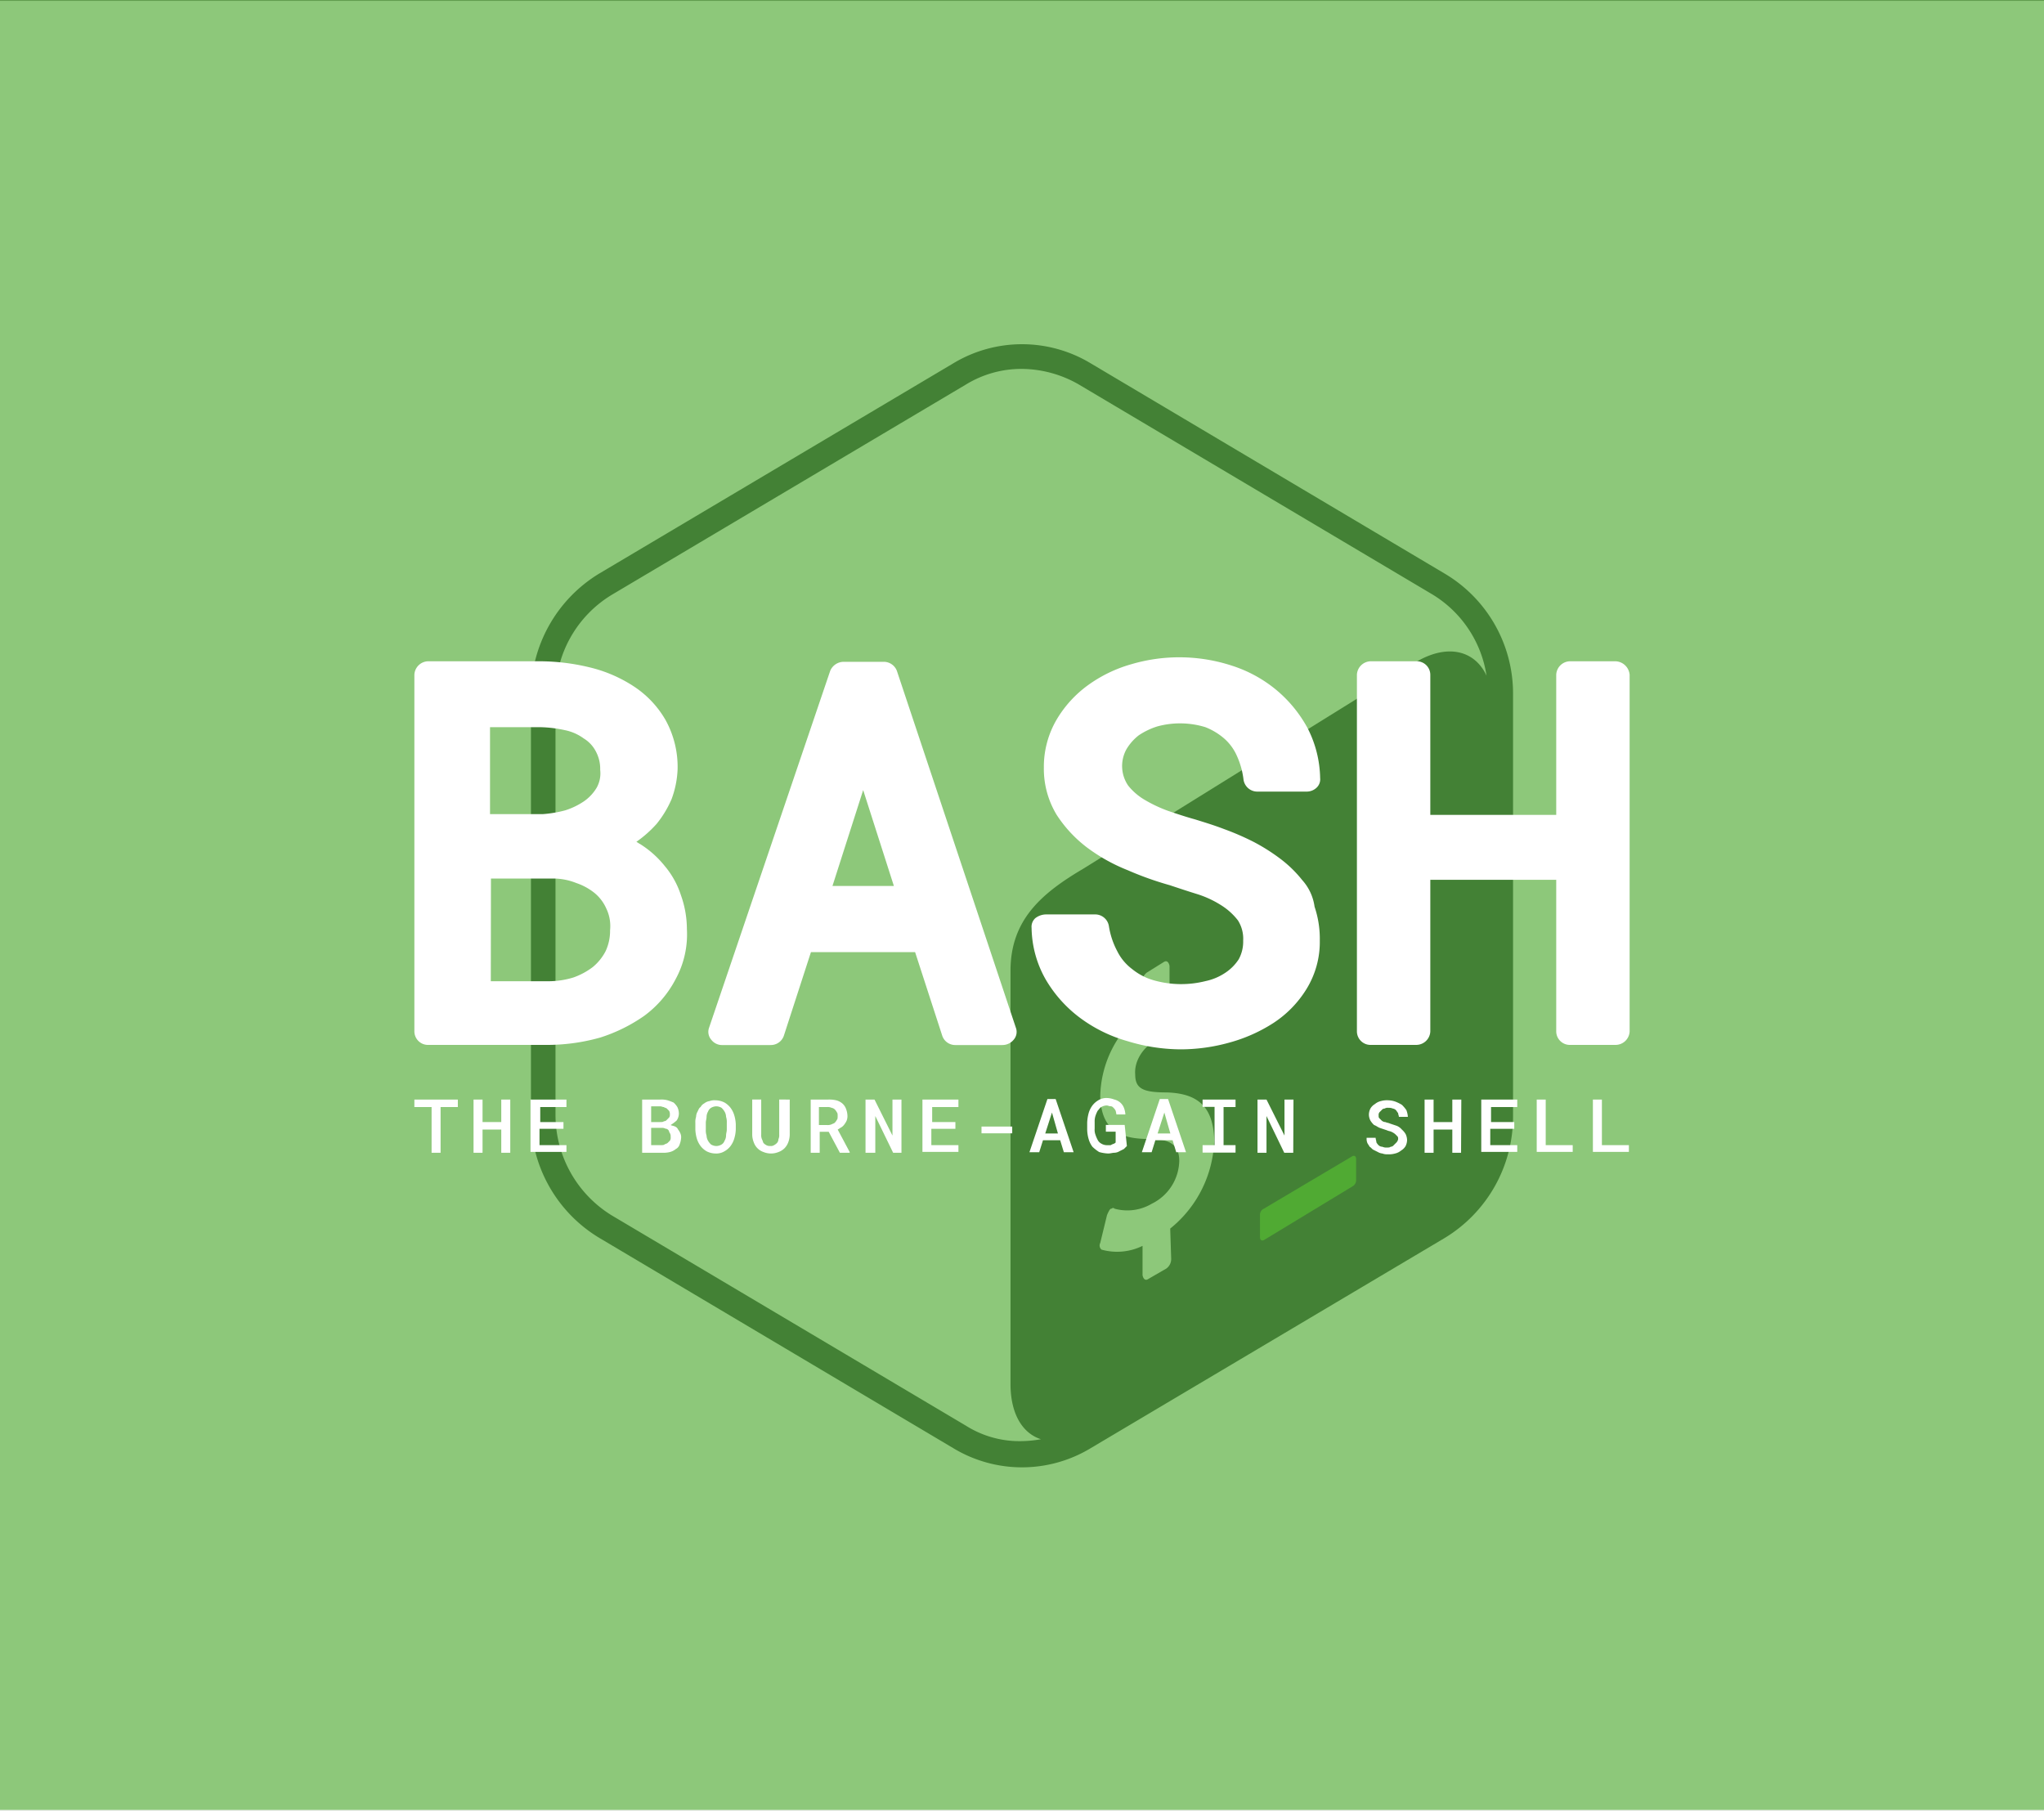 <svg id="Calque_1" data-name="Calque 1" xmlns="http://www.w3.org/2000/svg" viewBox="0 0 418 370.31"><rect x="0" y="0" width="418" height="370.31" fill="#808080" stroke="none"/><defs><style>.cls-1{fill:#fff;}.cls-2{fill:#2b3339;}.cls-3{fill:#4faa33;}.cls-4{fill:#50ab33;opacity:0.65;}</style></defs><rect class="cls-1" y="0.18" width="418" height="370.13"/><path class="cls-1" d="M295.44,117.12,223,74.09a27.79,27.79,0,0,0-28,0l-72.42,43a29,29,0,0,0-14,24.92v86.05a28.84,28.84,0,0,0,14,24.92L195,296a27.15,27.15,0,0,0,28,0l72.42-43a29,29,0,0,0,14-24.92V141.84A28.51,28.51,0,0,0,295.44,117.12Z" transform="translate(0 0.18)"/><path class="cls-2" d="M295.44,117.12,223,74.09a27.21,27.21,0,0,0-28,0l-72.42,43a29,29,0,0,0-14,24.92v86.05a28.84,28.84,0,0,0,14,24.92L195,296a27.15,27.15,0,0,0,28,0l72.42-43a29,29,0,0,0,14-24.92V141.84A28.51,28.51,0,0,0,295.44,117.12ZM197.51,291.36l-72.42-43a24.14,24.14,0,0,1-11.49-20.45v-86a23.87,23.87,0,0,1,11.49-20.44l72.42-43A21.72,21.72,0,0,1,209,75.26a23.71,23.71,0,0,1,11.49,3.11l72.42,43A23.56,23.56,0,0,1,304,138c-2.34-5.06-7.79-6.62-14.22-2.92l-68.33,42.44c-8.57,5.06-14.8,10.51-14.8,20.83v84.49c0,6.23,2.53,10.13,6.23,11.3a24.39,24.39,0,0,1-3.89.39A20.56,20.56,0,0,1,197.51,291.36Z" transform="translate(0 0.18)"/><path class="cls-3" d="M276.56,236.26,258.45,247a1.33,1.33,0,0,0-.78,1.17v4.67c0,.59.39.78.78.59l18.3-11.1a1.51,1.51,0,0,0,.58-1.36v-4.09C277.33,236.26,277,236.07,276.56,236.26Z" transform="translate(0 0.18)"/><path class="cls-1" d="M238,196.55c.58-.39,1,0,1.17.78v6.23a11.17,11.17,0,0,1,7-.78,1.12,1.12,0,0,1,.38,1.36l-1.36,5.45-.58,1.17c-.2.2-.2.2-.39.2s-.39.19-.59,0c-1-.2-3.11-.78-6.62,1.16-3.69,1.95-5.06,5.07-4.86,7.4,0,2.92,1.56,3.7,6.42,3.7,6.62.2,9.54,3.12,9.74,9.74a24.08,24.08,0,0,1-9,18.1l.2,6.23a2.39,2.39,0,0,1-1,1.95l-3.7,2.14c-.58.39-1,0-1.16-.78v-6a11.83,11.83,0,0,1-8.38.77A1.11,1.11,0,0,1,225,254l1.37-5.64a6.35,6.35,0,0,1,.58-1.17c.2-.2.2-.2.39-.2a.37.37,0,0,1,.58,0,9.79,9.79,0,0,0,7.6-1,10,10,0,0,0,5.64-8.76c0-3.12-1.75-4.48-5.84-4.48-5.25,0-10.12-1-10.32-8.76a22.36,22.36,0,0,1,8.57-17.13v-6.23a2.41,2.41,0,0,1,1-1.95Z" transform="translate(0 0.18)"/><rect class="cls-4" width="418" height="370.13"/><path class="cls-1" d="M135.91,176.88a20.14,20.14,0,0,0-5-4.45c-.31-.15-.46-.3-.77-.46a23.75,23.75,0,0,0,4.14-3.67,21.34,21.34,0,0,0,3.06-5.06,19.6,19.6,0,0,0,1.23-6.13A19.83,19.83,0,0,0,136.07,147a20.34,20.34,0,0,0-6.59-6.9,28.52,28.52,0,0,0-9-3.83,43.59,43.59,0,0,0-10-1.22H87.65a2.88,2.88,0,0,0-2.91,2.76v72.93a2.78,2.78,0,0,0,2.91,2.76h24.67A39.85,39.85,0,0,0,122.74,212a33.12,33.12,0,0,0,9-4.44,21.79,21.79,0,0,0,6.43-7.51,19.12,19.12,0,0,0,2.3-10.26,20.59,20.59,0,0,0-1.22-6.9A17.66,17.66,0,0,0,135.91,176.88ZM122,160.94a9,9,0,0,1-2.6,2.76,14.77,14.77,0,0,1-3.83,1.84,24.7,24.7,0,0,1-4.6.77H100.21V148.53h10.42a25.86,25.86,0,0,1,4.91.61,9.79,9.79,0,0,1,3.83,1.69,6.66,6.66,0,0,1,2.45,2.6,7.53,7.53,0,0,1,.92,3.84A6,6,0,0,1,122,160.94Zm-21.6,18.54h12.56a12.73,12.73,0,0,1,4.9.92,12.15,12.15,0,0,1,3.68,2,8.58,8.58,0,0,1,2.45,3.22,8.24,8.24,0,0,1,.77,4.44,9.79,9.79,0,0,1-.92,4.29,10.43,10.43,0,0,1-2.6,3.22,14.4,14.4,0,0,1-4,2.15,17.25,17.25,0,0,1-4.9.76H100.37Z" transform="translate(0 0.18)"/><path class="cls-1" d="M183.41,137a2.87,2.87,0,0,0-2.76-1.84h-8.12a3,3,0,0,0-2.75,1.84L145,210a2.47,2.47,0,0,0,.46,2.45,2.76,2.76,0,0,0,2.3,1.08h9.81a2.82,2.82,0,0,0,2.76-2l5.51-17h21.3l5.52,17a2.8,2.8,0,0,0,2.75,2H205a3,3,0,0,0,2.29-1.08,2.43,2.43,0,0,0,.46-2.45Zm-.61,44H170.24l6.28-19.61Z" transform="translate(0 0.18)"/><path class="cls-1" d="M266.3,179.79a24.67,24.67,0,0,0-4.59-4.44,39.27,39.27,0,0,0-5.37-3.38,54.1,54.1,0,0,0-6-2.6c-2-.77-4-1.38-6-2-1.68-.46-3.52-1.07-5.36-1.69a28.43,28.43,0,0,1-4.9-2.3,12.27,12.27,0,0,1-3.37-2.91,7.08,7.08,0,0,1-.31-7.5,10.3,10.3,0,0,1,2.45-2.76,14.62,14.62,0,0,1,3.83-1.84,17.67,17.67,0,0,1,9.81.15,13.31,13.31,0,0,1,3.83,2.3,10.13,10.13,0,0,1,2.6,3.52,16.34,16.34,0,0,1,1.38,4.91,2.85,2.85,0,0,0,2.91,2.45h10a2.93,2.93,0,0,0,2-.77,2.35,2.35,0,0,0,.76-2,23.21,23.21,0,0,0-2.6-10.27,26.74,26.74,0,0,0-6.44-7.81,27.19,27.19,0,0,0-9-4.9,34.66,34.66,0,0,0-20.53-.31,28.23,28.23,0,0,0-8.89,4.29,23.42,23.42,0,0,0-6.43,7.05,19.09,19.09,0,0,0-2.61,9.81,18.16,18.16,0,0,0,2.61,9.65,26.36,26.36,0,0,0,6.28,6.74,36.13,36.13,0,0,0,8.27,4.6,65.85,65.85,0,0,0,8.58,3.06c1.84.61,3.68,1.23,5.67,1.84a20.65,20.65,0,0,1,4.91,2.3,13.09,13.09,0,0,1,3.37,3.06,7,7,0,0,1,1.07,4.14,7.49,7.49,0,0,1-.92,3.83,9.55,9.55,0,0,1-2.76,2.76,11.53,11.53,0,0,1-4,1.68,20.46,20.46,0,0,1-10.57-.15,12.35,12.35,0,0,1-4.45-2.3,10.31,10.31,0,0,1-3.06-3.68,16.23,16.23,0,0,1-1.69-5.05,2.84,2.84,0,0,0-2.91-2.45h-10a3.64,3.64,0,0,0-2.14.76,2.37,2.37,0,0,0-.77,2,21.86,21.86,0,0,0,2.91,10.58,26.42,26.42,0,0,0,7,7.81,29.8,29.8,0,0,0,9.65,4.75,37.66,37.66,0,0,0,10.88,1.69,37.15,37.15,0,0,0,10-1.38,32.22,32.22,0,0,0,9-4,22.14,22.14,0,0,0,6.74-6.89,18.36,18.36,0,0,0,2.76-10,20.53,20.53,0,0,0-1.07-6.9A10.18,10.18,0,0,0,266.3,179.79Z" transform="translate(0 0.18)"/><path class="cls-1" d="M330.35,135.05h-9.19a2.87,2.87,0,0,0-2.91,2.76v28.65H292.5V137.81a2.78,2.78,0,0,0-2.91-2.76H280.4a2.88,2.88,0,0,0-2.91,2.76v72.93a2.78,2.78,0,0,0,2.91,2.76h9.19a2.88,2.88,0,0,0,2.91-2.76v-31h25.75v31a2.78,2.78,0,0,0,2.91,2.76h9.19a2.88,2.88,0,0,0,2.91-2.76V137.81A3,3,0,0,0,330.35,135.05Z" transform="translate(0 0.18)"/><path class="cls-1" d="M93.63,226.21H90.1v9.35H88.26v-9.35H84.74v-1.53h8.89Z" transform="translate(0 0.18)"/><path class="cls-1" d="M104.35,235.56h-1.84v-4.75H98.68v4.75H96.84V224.68h1.84v4.6h3.83v-4.6h1.84Z" transform="translate(0 0.18)"/><path class="cls-1" d="M115.08,230.66h-4.75V234h5.51v1.38h-7.35V224.68h7.35v1.53h-5.36v3.07h4.75v1.38Z" transform="translate(0 0.18)"/><path class="cls-1" d="M131.32,235.56V224.68H135a4.82,4.82,0,0,1,1.53.15,12,12,0,0,1,1.22.46,4.13,4.13,0,0,1,.77.92,3.13,3.13,0,0,1,.31,1.38,2.53,2.53,0,0,1-.46,1.38,8.74,8.74,0,0,1-1.23.92c.31.15.61.15.92.31a1.14,1.14,0,0,1,.61.61,2.94,2.94,0,0,1,.46.77,1.85,1.85,0,0,1,.16.92,4.46,4.46,0,0,1-.31,1.37,1.54,1.54,0,0,1-.77.92,3.06,3.06,0,0,1-1.22.62,5.37,5.37,0,0,1-1.54.15Zm1.84-6.28H135c.3,0,.61,0,.76-.16a.78.78,0,0,0,.61-.3l.46-.46a.88.88,0,0,0,.16-.61,1.34,1.34,0,0,0-.16-.77l-.46-.46c-.15-.15-.46-.15-.61-.31-.31,0-.46-.15-.76-.15h-1.84Zm0,1.38V234h2c.3,0,.61,0,.76-.16.31-.15.46-.15.62-.3l.46-.46a1.17,1.17,0,0,0,.15-.77,1.39,1.39,0,0,0-.15-.76c-.16-.16-.16-.46-.31-.62a.8.8,0,0,0-.61-.3,1.34,1.34,0,0,0-.77-.16h-2.14Z" transform="translate(0 0.18)"/><path class="cls-1" d="M150.47,230.81a7.38,7.38,0,0,1-.31,1.84,4.87,4.87,0,0,1-.76,1.53,4.08,4.08,0,0,1-1.23,1.07,3.24,3.24,0,0,1-1.84.46,4.07,4.07,0,0,1-1.84-.46,4.17,4.17,0,0,1-1.22-1.07,4.89,4.89,0,0,1-.77-1.53,7.85,7.85,0,0,1-.3-1.84v-1.38a3.41,3.41,0,0,1,.15-1.22,2.18,2.18,0,0,1,.31-1.08c.15-.3.3-.76.61-.92a1.82,1.82,0,0,1,.77-.76,2.18,2.18,0,0,1,1.07-.46,2.83,2.83,0,0,1,1.22-.16,4.14,4.14,0,0,1,1.84.46,4.26,4.26,0,0,1,1.23,1.08,4.87,4.87,0,0,1,.76,1.53,7.31,7.31,0,0,1,.31,1.84Zm-1.84-1.38a3.41,3.41,0,0,0-.15-1.22,2.18,2.18,0,0,0-.31-1.08,3.36,3.36,0,0,0-.61-.76,2.14,2.14,0,0,0-1.07-.31,2.18,2.18,0,0,0-1.08.31,1.54,1.54,0,0,0-.61.76,2.29,2.29,0,0,0-.31,1.08c0,.46-.15.76-.15,1.22v1.38a3.46,3.46,0,0,0,.15,1.23,2.25,2.25,0,0,0,.31,1.07,3.15,3.15,0,0,0,.61.76,2.18,2.18,0,0,0,1.08.31,2.14,2.14,0,0,0,1.07-.31,1.45,1.45,0,0,0,.61-.76,2.14,2.14,0,0,0,.31-1.07c0-.46.15-.77.15-1.23Z" transform="translate(0 0.18)"/><path class="cls-1" d="M161.5,224.68v7.2a4.63,4.63,0,0,1-.3,1.54,3.48,3.48,0,0,1-.77,1.22,3.43,3.43,0,0,1-1.23.77,4.05,4.05,0,0,1-3.06,0,3.21,3.21,0,0,1-2-2,4.39,4.39,0,0,1-.31-1.54v-7.2h1.84v7.2a2,2,0,0,0,.15.92c.16.31.16.46.31.77a2.34,2.34,0,0,0,.61.46,1.42,1.42,0,0,0,.77.15,1.15,1.15,0,0,0,.76-.15,2.42,2.42,0,0,0,.62-.46,1.18,1.18,0,0,0,.3-.77,1.85,1.85,0,0,0,.16-.92v-7.2Z" transform="translate(0 0.18)"/><path class="cls-1" d="M169.47,231.27h-1.84v4.29h-1.84V224.68h3.53a6.37,6.37,0,0,1,1.68.15,3.17,3.17,0,0,1,1.23.62,2.71,2.71,0,0,1,.76,1.07,4.3,4.3,0,0,1,.31,1.38,2.62,2.62,0,0,1-.15,1.07,3.89,3.89,0,0,1-.46.77,2.36,2.36,0,0,1-.62.61c-.3.15-.46.31-.76.46l2.45,4.6v.15h-2Zm-2-1.38h1.68a2,2,0,0,0,.92-.15c.31-.16.46-.16.62-.31a2.14,2.14,0,0,0,.45-.61c.16-.15.16-.46.16-.77s0-.61-.16-.76a2.21,2.21,0,0,0-.45-.62,1.19,1.19,0,0,0-.62-.3,1.85,1.85,0,0,0-.92-.16h-1.68Z" transform="translate(0 0.18)"/><path class="cls-1" d="M184.48,235.56h-1.83L179,228.05v7.51h-2V224.68h1.84l3.67,7.36v-7.36h1.84v10.88Z" transform="translate(0 0.18)"/><path class="cls-1" d="M195.21,230.66h-4.75V234H196v1.38h-7.36V224.68H196v1.53h-5.37v3.07h4.75v1.38Z" transform="translate(0 0.18)"/><path class="cls-1" d="M207,231.58h-6.28V230.2H207Z" transform="translate(0 0.18)"/><path class="cls-1" d="M216.81,233h-3.52l-.77,2.45h-2l3.68-10.88h1.68l3.68,10.88h-2Zm-3.06-1.38h2.6l-1.22-4.29Z" transform="translate(0 0.18)"/><path class="cls-1" d="M230.45,234.18l-.61.61-.92.46a2.14,2.14,0,0,1-1.07.31c-.31,0-.77.15-1.23.15a7.85,7.85,0,0,1-1.84-.3,8.67,8.67,0,0,1-1.38-1.08,4.77,4.77,0,0,1-.76-1.53,7.42,7.42,0,0,1-.31-2v-1.38a8.58,8.58,0,0,1,.31-2,4.87,4.87,0,0,1,.76-1.53,4.26,4.26,0,0,1,1.23-1.08,3.13,3.13,0,0,1,1.68-.45,4.63,4.63,0,0,1,1.54.3,3,3,0,0,1,1.22.61,2.84,2.84,0,0,1,.77,1.08,4.56,4.56,0,0,1,.3,1.38h-1.83a6.2,6.2,0,0,0-.16-.77,1.86,1.86,0,0,0-.46-.61.76.76,0,0,0-.61-.31c-.31,0-.46-.15-.77-.15a2.25,2.25,0,0,0-1.07.3c-.31.16-.46.46-.76.77a6.57,6.57,0,0,0-.46,1.07,3.67,3.67,0,0,0-.16,1.23v1.38a2.83,2.83,0,0,0,.16,1.22,6.72,6.72,0,0,0,.46,1.08,1.8,1.8,0,0,0,.76.76,2.25,2.25,0,0,0,1.07.31h.62a.56.56,0,0,0,.46-.16c.15,0,.3-.15.46-.15.15-.15.3-.15.3-.3v-2.15h-2v-1.38H230Z" transform="translate(0 0.18)"/><path class="cls-1" d="M239.8,233h-3.53l-.76,2.45h-2l3.67-10.88h1.69l3.67,10.88h-2Zm-3.07-1.38h2.61l-1.23-4.29Z" transform="translate(0 0.18)"/><path class="cls-1" d="M245.93,224.68h6.74v1.53h-2.45V234h2.45v1.53h-6.74V234h2.45v-7.82h-2.45Z" transform="translate(0 0.18)"/><path class="cls-1" d="M264.47,235.56h-1.84L259,228.05v7.51h-1.84V224.68H259l3.68,7.36v-7.36h1.84Z" transform="translate(0 0.18)"/><path class="cls-1" d="M285.92,232.8c0-.3,0-.46-.16-.61l-.46-.46a3.36,3.36,0,0,0-.76-.46c-.31-.15-.62-.15-.92-.31l-1.38-.46c-.46-.15-.77-.46-1.23-.61a4.11,4.11,0,0,1-.76-.92,2.74,2.74,0,0,1-.31-1.22,2.82,2.82,0,0,1,.31-1.23,2.58,2.58,0,0,1,.92-.92,2.92,2.92,0,0,1,1.22-.61,4.53,4.53,0,0,1,1.53-.16,4.62,4.62,0,0,1,1.54.31,8.63,8.63,0,0,1,1.22.61,6.89,6.89,0,0,1,.92,1.08,4.58,4.58,0,0,1,.31,1.38h-1.84c0-.31-.15-.46-.15-.77-.16-.15-.31-.46-.46-.61a1.14,1.14,0,0,0-.62-.31,2,2,0,0,0-.92-.15,1.15,1.15,0,0,0-.76.15.76.76,0,0,0-.61.31l-.46.46a.88.88,0,0,0-.16.61c0,.31,0,.46.16.61l.46.46a1.16,1.16,0,0,0,.76.31c.31.15.61.15.92.3l1.38.46a2.73,2.73,0,0,1,1.07.77,3.92,3.92,0,0,1,.77.92,3,3,0,0,1,.3,1.23,2.92,2.92,0,0,1-.3,1.22,2.58,2.58,0,0,1-.92.92,3,3,0,0,1-1.23.61,4.53,4.53,0,0,1-1.53.16,2.47,2.47,0,0,1-1.07-.16,2.21,2.21,0,0,1-.92-.3l-.92-.46c-.31-.16-.46-.46-.77-.62-.15-.3-.3-.46-.46-.76a2.31,2.31,0,0,1-.15-1.07h1.84c0,.3.15.61.15.92a2.53,2.53,0,0,0,.46.61,1.2,1.2,0,0,0,.77.3,1.85,1.85,0,0,0,.92.16c.3,0,.61,0,.76-.16a.82.82,0,0,0,.62-.3l.46-.46A1.44,1.44,0,0,0,285.92,232.8Z" transform="translate(0 0.18)"/><path class="cls-1" d="M298.79,235.56H297v-4.75h-3.83v4.75h-1.84V224.68h1.84v4.6H297v-4.6h1.84Z" transform="translate(0 0.18)"/><path class="cls-1" d="M309.51,230.66h-4.75V234h5.52v1.38h-7.36V224.68h7.36v1.53h-5.36v3.07h4.75v1.38Z" transform="translate(0 0.18)"/><path class="cls-1" d="M316.25,234h5.37v1.38h-7.36V224.68h1.84V234Z" transform="translate(0 0.18)"/><path class="cls-1" d="M327.74,234h5.37v1.38h-7.36V224.68h1.84V234Z" transform="translate(0 0.18)"/></svg>